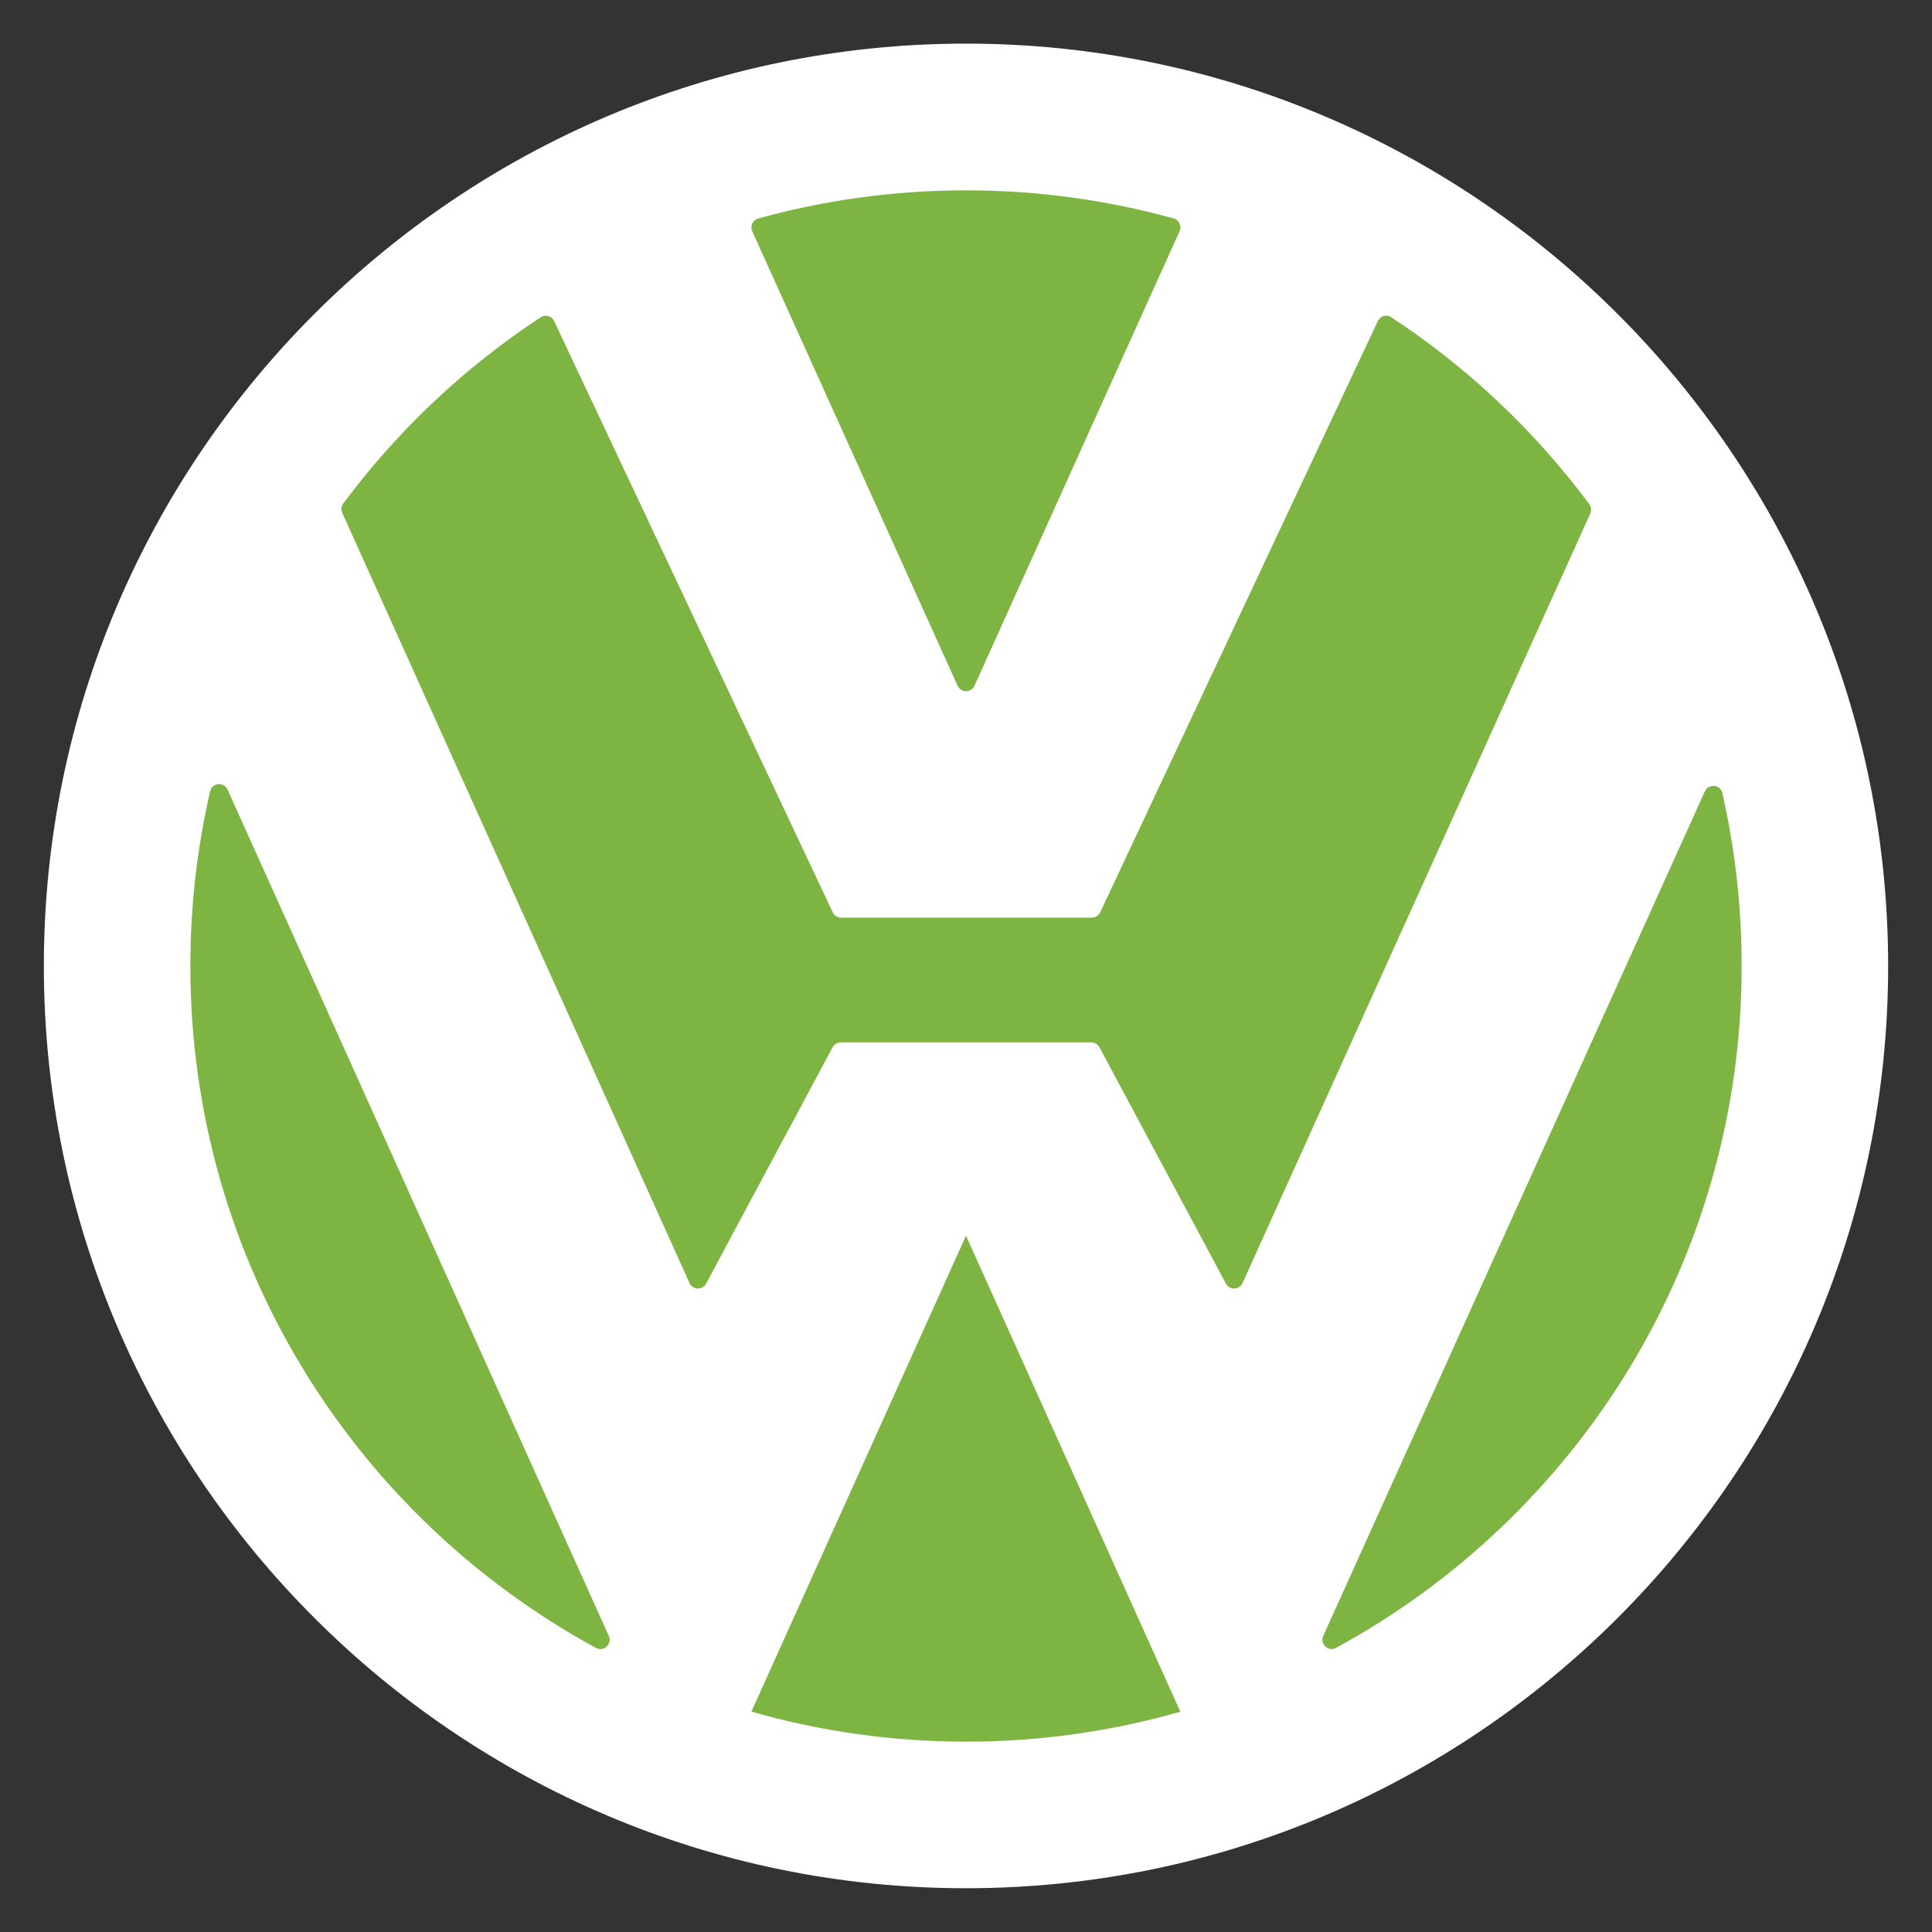 <svg xmlns="http://www.w3.org/2000/svg" width="40" height="40" viewBox="0 0 40 40">
    <rect x="0" y="0" width="40" height="40" fill="#333333" stroke="none"/>
    <g fill="none" fill-rule="evenodd">
        <g fill-rule="nonzero">
            <g>
                <path fill="#FFF" d="M20 39.094C9.472 39.094.908 30.528.908 19.999.908 9.469 9.472.903 20 .903 30.527.903 39.092 9.47 39.092 20S30.527 39.094 20 39.094z" transform="translate(-1115 -3567) translate(1115 3567)"/>
                <g fill="#7EB441">
                    <path d="M11.633.846c-.048-.106.01-.232.122-.263C13.125.203 14.568 0 16.06 0c1.489 0 2.93.203 4.299.582.112.031.17.156.122.263l-4.247 9.413c-.067.15-.28.15-.348 0L11.633.846z" transform="translate(-1115 -3567) translate(1115 3567) translate(3.941 3.941)"/>
                    <path d="M24.864 2.627c1.584 1.04 2.972 2.353 4.1 3.871.04.056.048.13.02.194l-7.2 15.932c-.065.144-.268.151-.343.012l-2.62-4.896c-.034-.062-.098-.1-.169-.1h-5.186c-.07 0-.135.038-.168.1l-2.62 4.895c-.075.14-.278.133-.343-.011L3.145 6.677c-.028-.064-.02-.138.021-.194 1.125-1.512 2.51-2.82 4.088-3.856.097-.064.229-.026.278.08L13.3 14.948c.032.067.1.11.173.11h5.19c.075 0 .142-.043.174-.11l5.749-12.243c.05-.105.18-.143.278-.08zM.77 12.406c-.075-.166-.32-.144-.36.034C.141 13.603 0 14.815 0 16.06c0 6.095 3.396 11.397 8.399 14.118.16.087.34-.081.265-.248L.77 12.406z" transform="translate(-1115 -3567) translate(1115 3567) translate(3.941 3.941)"/>
                    <path d="M11.616 31.496c1.411.405 2.902.622 4.443.622 1.54 0 3.028-.217 4.438-.62l-4.438-9.855-4.443 9.853zM23.455 29.929c-.075.166.105.335.265.247 5.003-2.72 8.398-8.022 8.398-14.117 0-1.231-.138-2.43-.4-3.582-.041-.178-.286-.201-.361-.035l-7.902 17.487z" transform="translate(-1115 -3567) translate(1115 3567) translate(3.941 3.941)"/>
                </g>
            </g>
        </g>
    </g>
</svg>
